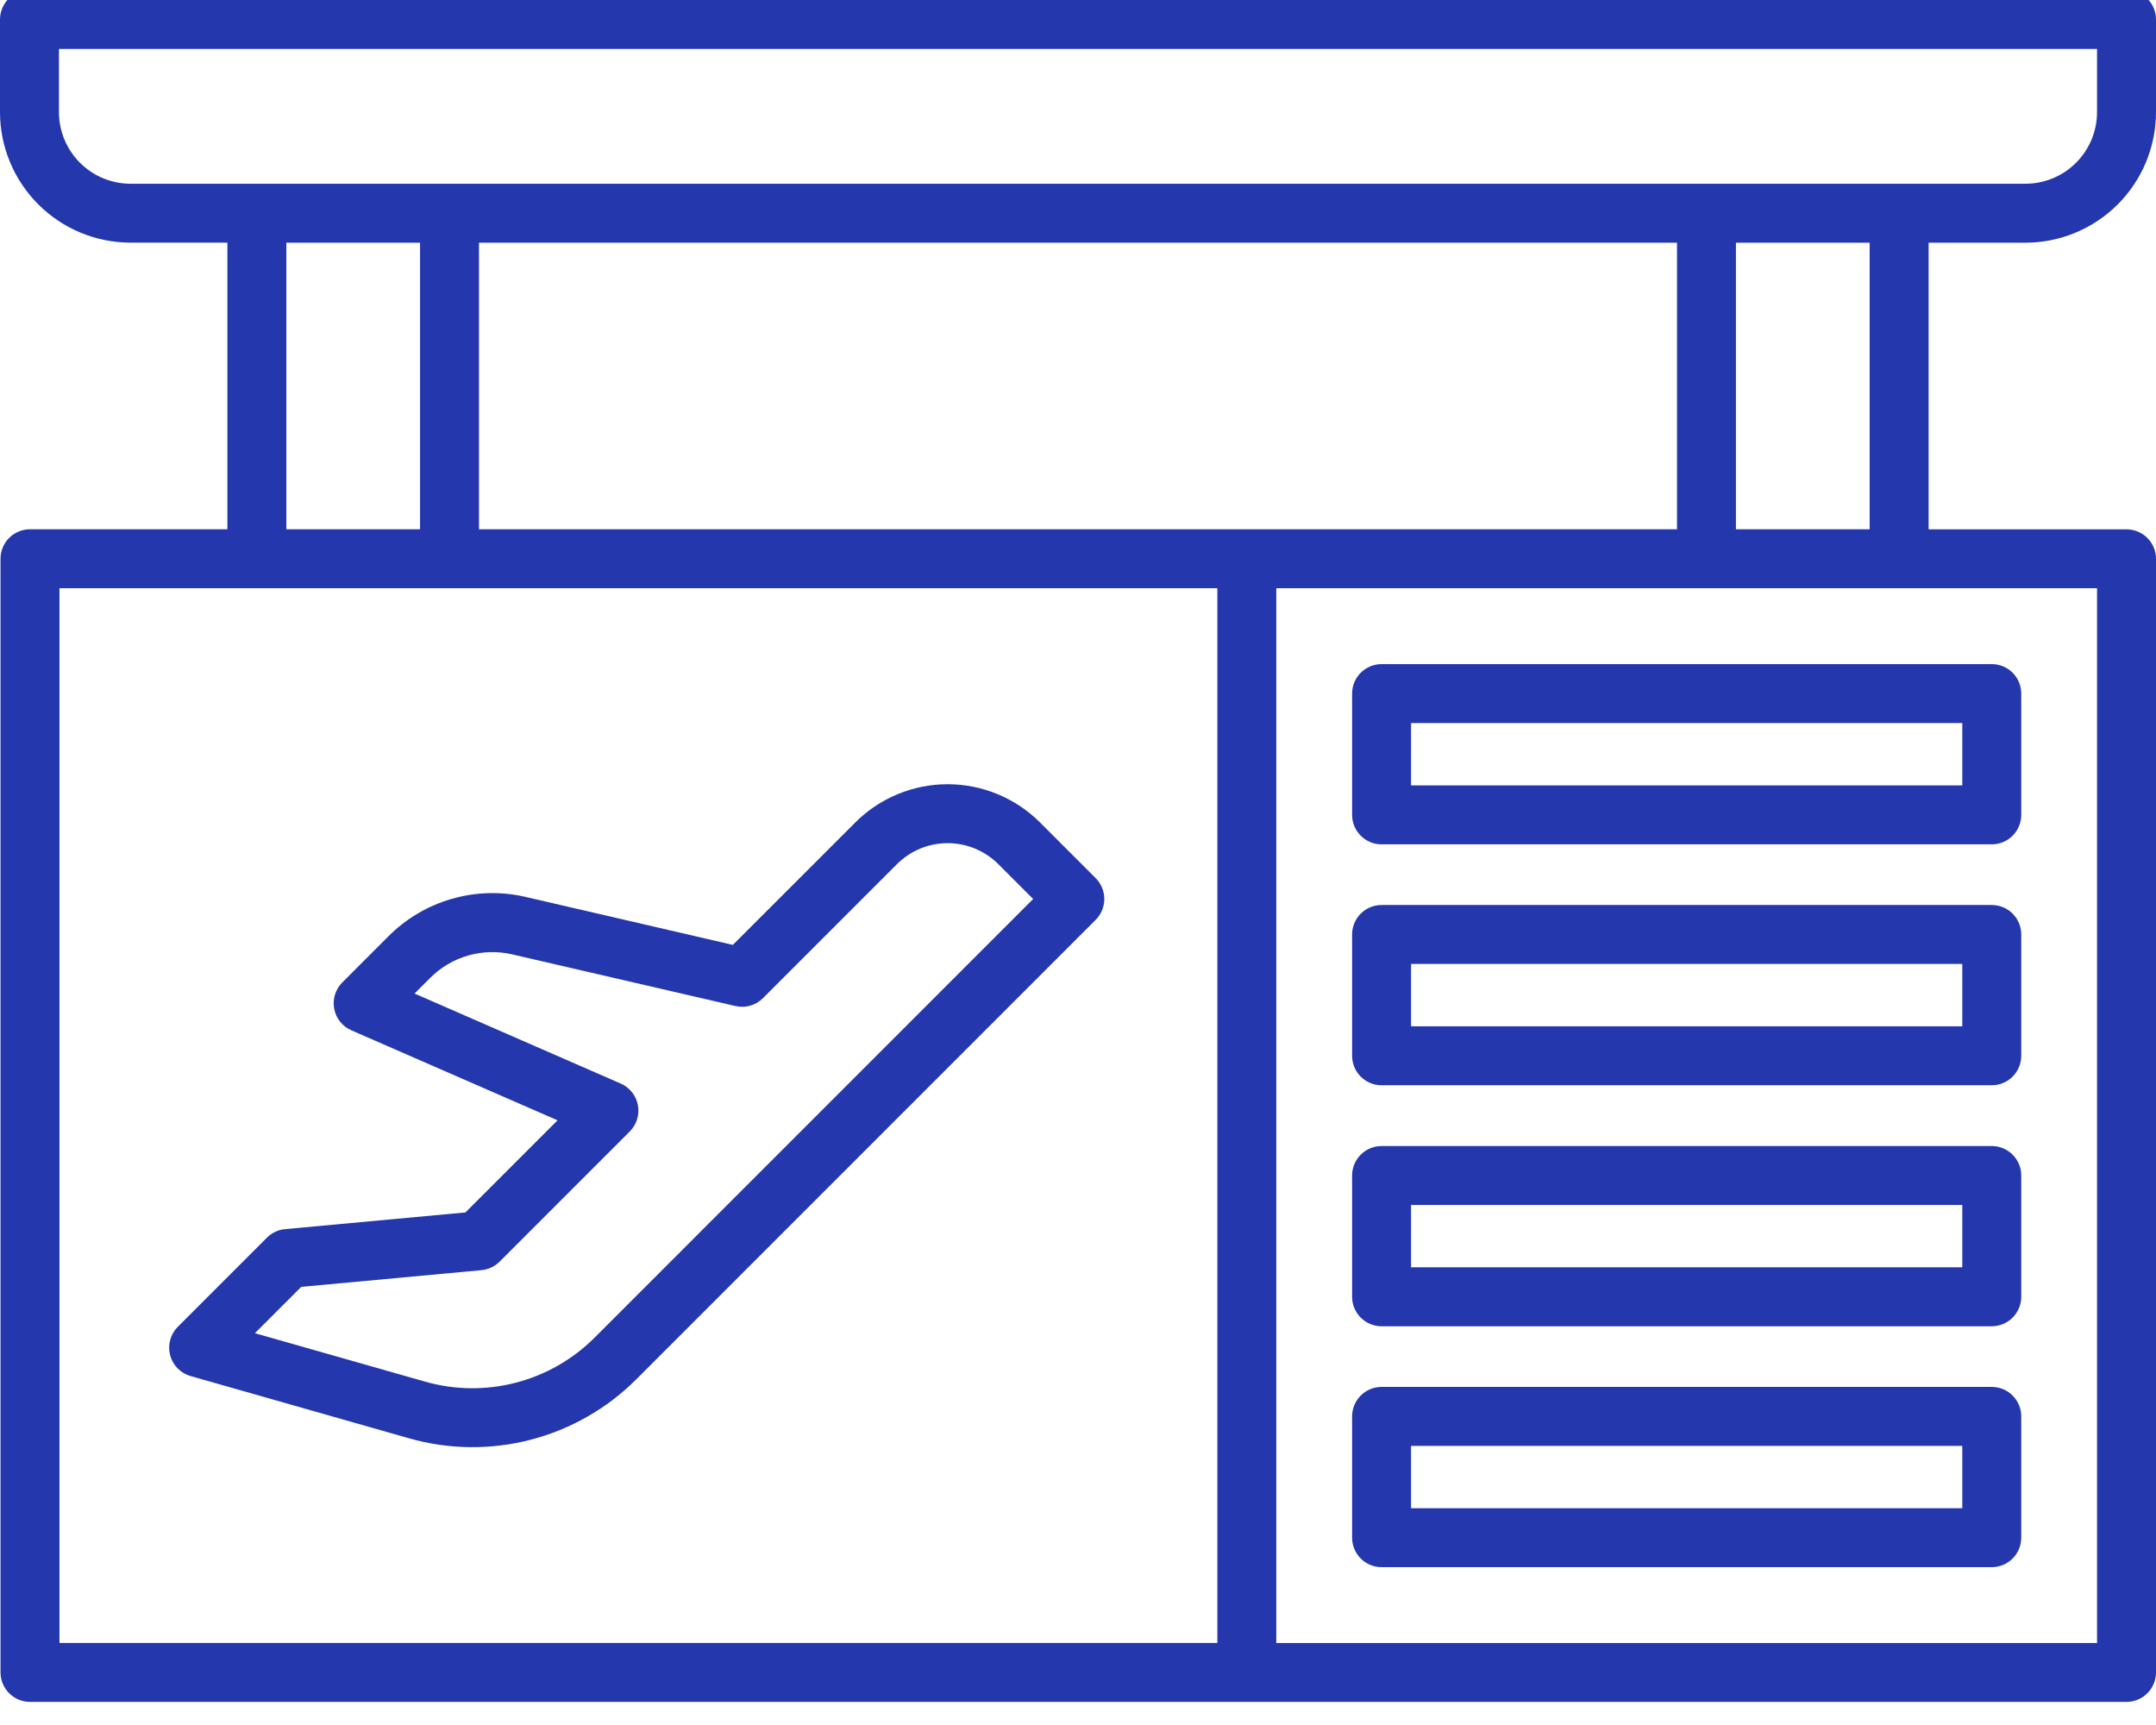 <svg width="130" height="104" viewBox="0 0 130 104" fill="none" xmlns="http://www.w3.org/2000/svg" xmlns:xlink="http://www.w3.org/1999/xlink">
<path d="M122.129,14.633C124.216,14.63 126.216,13.8 127.692,12.325C129.168,10.849 129.998,8.849 130,6.762L130,1.176C130,0.704 129.812,0.253 129.479,-0.081C129.146,-0.414 128.694,-0.601 128.223,-0.602L1.777,-0.602C1.307,-0.601 0.855,-0.414 0.522,-0.082C0.189,0.251 0.001,0.702 0,1.173L0,6.759C0.002,8.845 0.832,10.846 2.308,12.322C3.784,13.797 5.784,14.627 7.871,14.63L13.711,14.63L13.711,31.91L1.809,31.91C1.337,31.91 0.885,32.097 0.552,32.43C0.219,32.763 0.031,33.216 0.031,33.687L0.031,100.83C0.032,101.301 0.219,101.753 0.552,102.086C0.886,102.42 1.338,102.607 1.809,102.607L128.223,102.607C128.694,102.607 129.146,102.42 129.479,102.086C129.812,101.753 130,101.301 130,100.83L130,33.691C130,33.22 129.813,32.768 129.479,32.434C129.146,32.101 128.694,31.914 128.223,31.914L116.289,31.914L116.289,14.633L122.129,14.633ZM3.555,6.762L3.555,2.95L126.445,2.95L126.445,6.762C126.444,7.906 125.989,9.003 125.18,9.812C124.37,10.622 123.273,11.077 122.129,11.078L7.871,11.078C6.727,11.077 5.63,10.622 4.82,9.812C4.011,9.003 3.556,7.906 3.555,6.762ZM28.881,31.91L28.881,14.633L101.118,14.633L101.118,31.91L28.881,31.91ZM17.266,14.633L25.327,14.633L25.327,31.91L17.266,31.91L17.266,14.633ZM3.586,35.464L73.402,35.464L73.402,99.053L3.586,99.053L3.586,35.464ZM126.445,99.057L76.957,99.057L76.957,35.464L126.445,35.464L126.445,99.057ZM112.734,31.91L104.672,31.91L104.672,14.633L112.734,14.633L112.734,31.91Z" fill="#2437AC"/>
<path d="M62.706,49.583C61.229,48.109 59.227,47.281 57.14,47.281C55.053,47.281 53.052,48.109 51.575,49.583L44.189,56.968L31.706,54.078C30.237,53.734 28.704,53.772 27.253,54.188C25.802,54.603 24.482,55.383 23.417,56.453L20.64,59.232C20.435,59.436 20.284,59.688 20.198,59.964C20.113,60.241 20.096,60.534 20.15,60.818C20.204,61.103 20.326,61.37 20.507,61.596C20.687,61.822 20.92,62.001 21.185,62.117L33.617,67.544L28.063,73.098L17.196,74.104C16.783,74.141 16.396,74.32 16.102,74.612L10.719,79.995C10.5,80.214 10.343,80.487 10.261,80.785C10.18,81.084 10.179,81.399 10.256,81.699C10.334,81.998 10.489,82.273 10.705,82.494C10.922,82.716 11.192,82.877 11.49,82.962L24.67,86.717C27.062,87.397 29.592,87.426 31.999,86.801C34.406,86.176 36.603,84.92 38.362,83.163L66.066,55.458C66.399,55.124 66.586,54.672 66.586,54.201C66.586,53.729 66.399,53.277 66.066,52.944L62.706,49.583ZM35.852,80.646C34.54,81.957 32.902,82.894 31.107,83.361C29.313,83.828 27.426,83.808 25.642,83.302L15.37,80.378L18.163,77.585L29.03,76.578C29.443,76.54 29.829,76.359 30.123,76.066L37.973,68.215C38.178,68.01 38.329,67.759 38.415,67.482C38.5,67.206 38.517,66.912 38.463,66.628C38.409,66.344 38.287,66.077 38.106,65.85C37.926,65.624 37.693,65.445 37.428,65.329L24.996,59.901L25.93,58.967C26.569,58.324 27.362,57.855 28.233,57.606C29.104,57.357 30.025,57.336 30.907,57.545L44.347,60.654C44.641,60.722 44.948,60.715 45.238,60.631C45.528,60.548 45.792,60.392 46.005,60.178L54.087,52.096C54.898,51.288 55.995,50.834 57.14,50.834C58.284,50.834 59.382,51.288 60.192,52.096L62.296,54.2L35.852,80.646Z" fill="#2437AC"/>
<path d="M81.527,41.816L81.527,49.128C81.527,49.6 81.715,50.052 82.048,50.385C82.381,50.719 82.833,50.906 83.305,50.906L120.098,50.906C120.569,50.906 121.021,50.719 121.355,50.385C121.688,50.052 121.875,49.6 121.875,49.128L121.875,41.816C121.875,41.345 121.688,40.892 121.355,40.559C121.021,40.226 120.569,40.039 120.098,40.039L83.305,40.039C82.833,40.039 82.381,40.226 82.048,40.559C81.715,40.892 81.527,41.345 81.527,41.816ZM85.082,43.593L118.32,43.593L118.32,47.351L85.082,47.351L85.082,43.593Z" fill="#2437AC"/>
<path d="M120.098,54.563L83.305,54.563C82.833,54.563 82.381,54.75 82.048,55.083C81.715,55.416 81.527,55.868 81.527,56.34L81.527,63.652C81.527,64.124 81.715,64.576 82.048,64.909C82.381,65.242 82.833,65.43 83.305,65.43L120.098,65.43C120.569,65.43 121.021,65.242 121.355,64.909C121.688,64.576 121.875,64.124 121.875,63.652L121.875,56.34C121.875,55.868 121.688,55.416 121.355,55.083C121.021,54.75 120.569,54.563 120.098,54.563ZM118.32,61.875L85.082,61.875L85.082,58.117L118.32,58.117L118.32,61.875Z" fill="#2437AC"/>
<path d="M120.098,69.094L83.305,69.094C82.833,69.094 82.381,69.281 82.048,69.615C81.715,69.948 81.528,70.4 81.527,70.871L81.527,78.184C81.527,78.655 81.715,79.107 82.048,79.44C82.381,79.774 82.833,79.961 83.305,79.961L120.098,79.961C120.569,79.961 121.021,79.774 121.355,79.44C121.688,79.107 121.875,78.655 121.875,78.184L121.875,70.871C121.875,70.4 121.688,69.948 121.354,69.615C121.021,69.281 120.569,69.094 120.098,69.094ZM118.32,76.406L85.082,76.406L85.082,72.648L118.32,72.648L118.32,76.406Z" fill="#2437AC"/>
<path d="M120.098,83.617L83.305,83.617C82.833,83.617 82.381,83.804 82.048,84.138C81.715,84.471 81.527,84.923 81.527,85.395L81.527,92.707C81.528,93.178 81.715,93.63 82.048,93.964C82.381,94.297 82.833,94.484 83.305,94.484L120.098,94.484C120.569,94.484 121.021,94.297 121.354,93.964C121.688,93.63 121.875,93.178 121.875,92.707L121.875,85.395C121.875,84.923 121.688,84.471 121.355,84.138C121.021,83.804 120.569,83.617 120.098,83.617ZM118.32,90.93L85.082,90.93L85.082,87.172L118.32,87.172L118.32,90.93Z" fill="#2437AC"/>
</svg>
